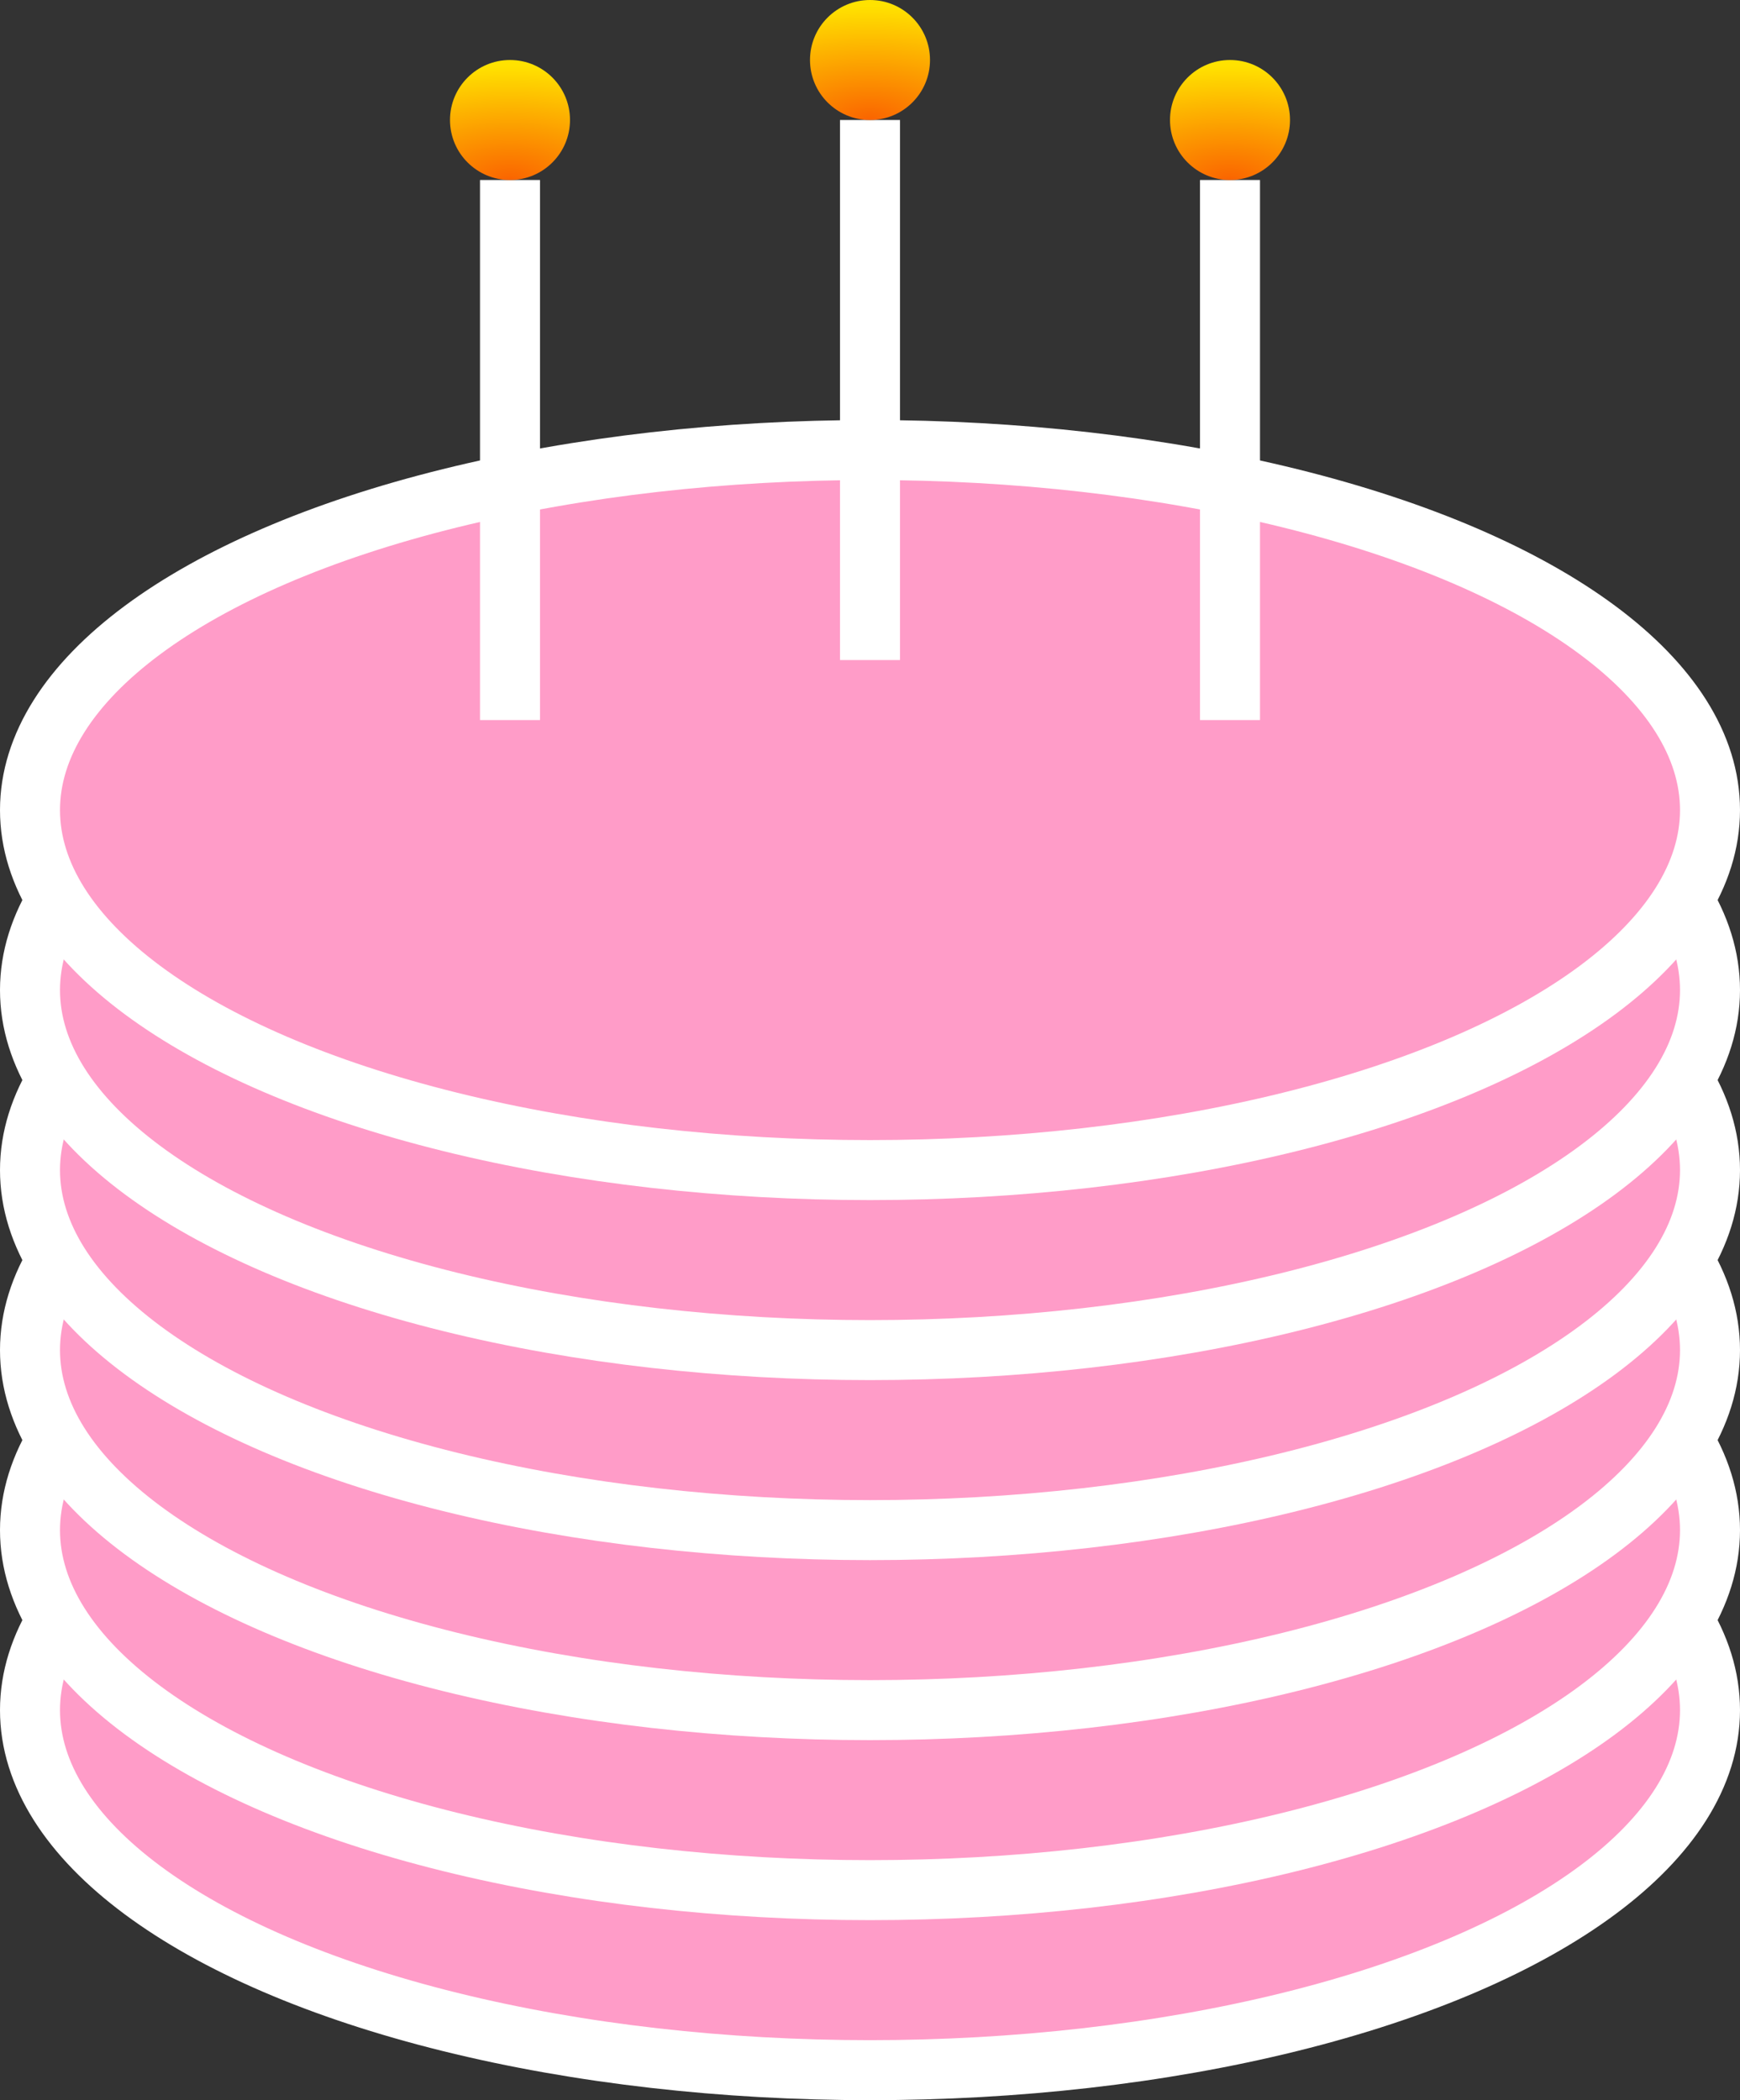 <?xml version="1.0" encoding="UTF-8"?>
<svg width="29px" height="35px" viewBox="0 0 29 35" version="1.1" xmlns="http://www.w3.org/2000/svg" xmlns:xlink="http://www.w3.org/1999/xlink">
    <rect x="0" y="0" width="29" height="35" fill="#333333" stroke="none"/>
    <!-- Generator: Sketch 59.1 (86144) - https://sketch.com -->
    <title>Cake@1x</title>
    <desc>Created with Sketch.</desc>
    <defs>
        <radialGradient cx="50%" cy="100%" fx="50%" fy="100%" r="190.61%" gradientTransform="translate(0.5,1),scale(1,0.5),rotate(-90),translate(-0.5,-1)" id="radialGradient-1">
            <stop stop-color="#FA6400" offset="0%"></stop>
            <stop stop-color="#FFE200" offset="100%"></stop>
        </radialGradient>
    </defs>
    <g id="Page-1" stroke="none" stroke-width="1" fill="none" fill-rule="evenodd">
        <g id="Cake">
            <ellipse id="Oval" stroke="#FFFFFF" fill="#FF9CC8" cx="14.5" cy="28.5" rx="14" ry="6"></ellipse>
            <ellipse id="Oval" stroke="#FFFFFF" fill="#FF9CC8" cx="14.5" cy="25.5" rx="14" ry="6"></ellipse>
            <ellipse id="Oval" stroke="#FFFFFF" fill="#FF9CC8" cx="14.5" cy="22.5" rx="14" ry="6"></ellipse>
            <ellipse id="Oval" stroke="#FFFFFF" fill="#FF9CC8" cx="14.5" cy="19.5" rx="14" ry="6"></ellipse>
            <ellipse id="Oval" stroke="#FFFFFF" fill="#FF9CC8" cx="14.5" cy="16.5" rx="14" ry="6"></ellipse>
            <ellipse id="Oval" stroke="#FFFFFF" fill="#FF9CC8" cx="14.5" cy="13.5" rx="14" ry="6"></ellipse>
            <rect id="Candle" fill="#FFFFFF" x="8" y="3" width="1" height="9"></rect>
            <rect id="Candle" fill="#FFFFFF" x="14" y="2" width="1" height="9"></rect>
            <rect id="Candle" fill="#FFFFFF" x="20" y="3" width="1" height="9"></rect>
            <ellipse id="Flame" fill="url(#radialGradient-1)" cx="8.5" cy="2" rx="1" ry="1"></ellipse>
            <ellipse id="Flame" fill="url(#radialGradient-1)" cx="14.5" cy="1" rx="1" ry="1"></ellipse>
            <ellipse id="Flame" fill="url(#radialGradient-1)" cx="20.5" cy="2" rx="1" ry="1"></ellipse>
        </g>
    </g>
</svg>